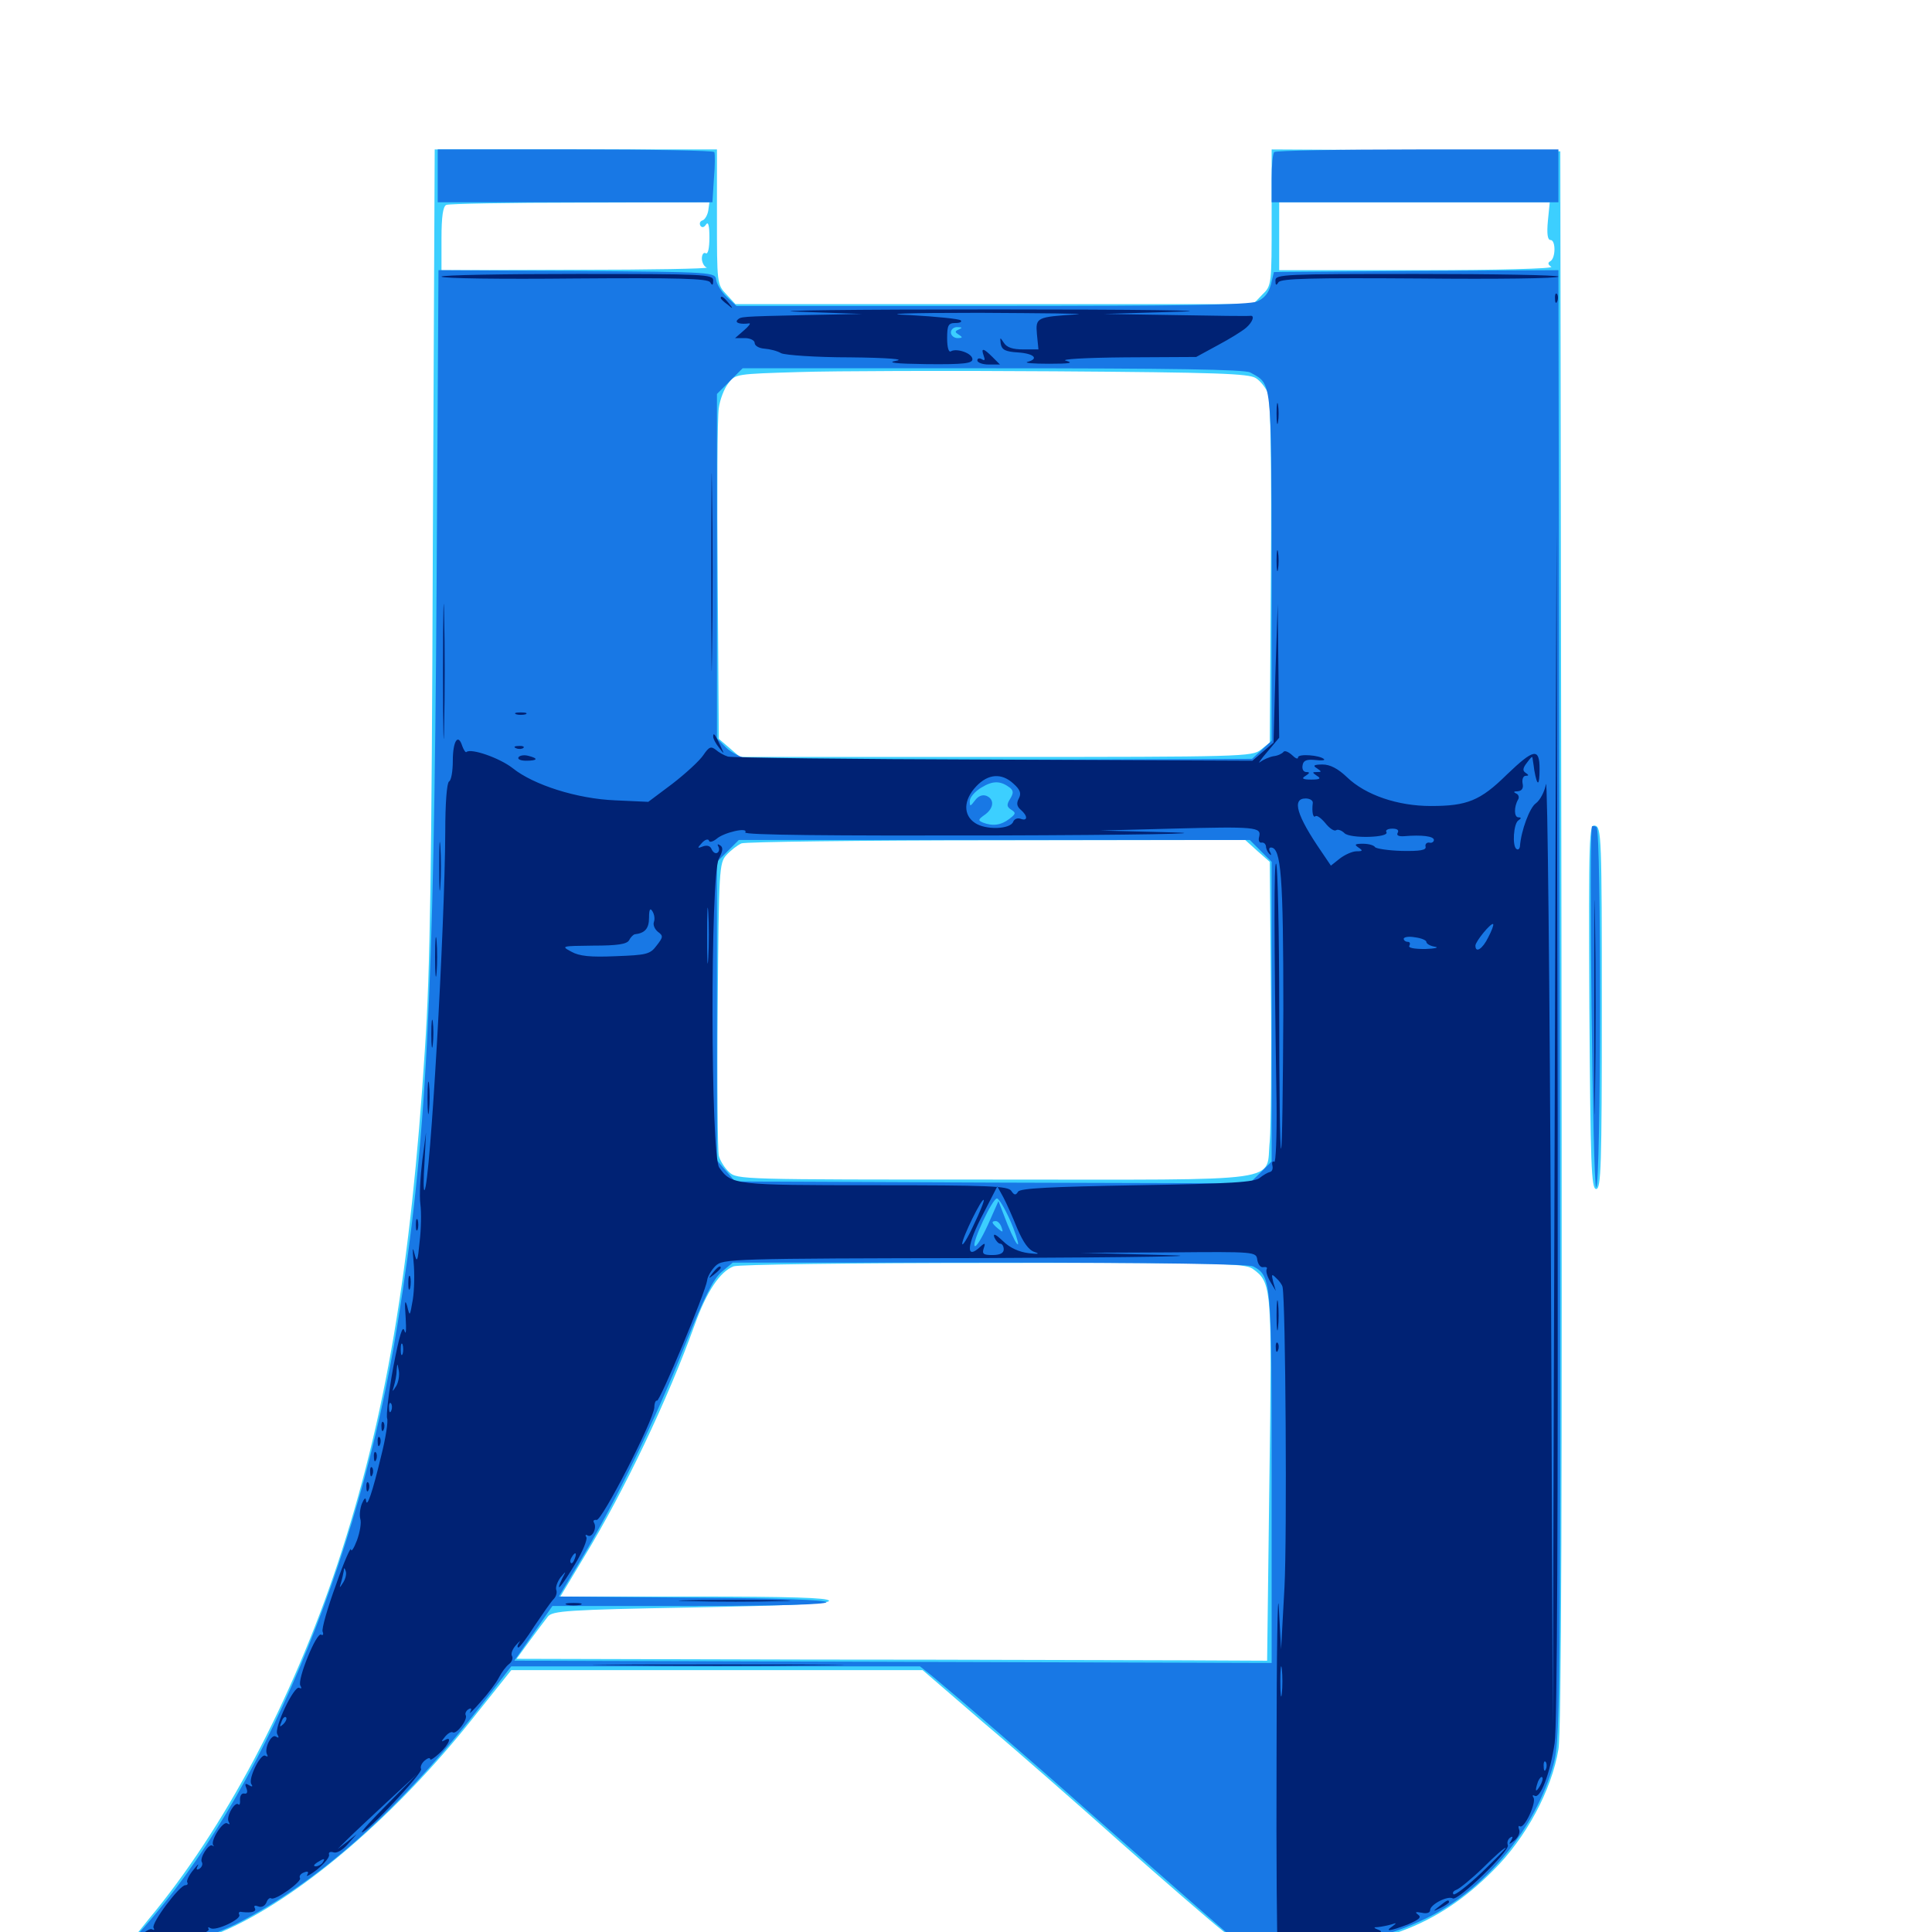 <svg xmlns="http://www.w3.org/2000/svg" viewBox="0 -1000 1000 1000">
	<path fill="#3ccfff" d="M224.023 -715.234C223.438 -550.195 222.656 -497.266 219.922 -456.836C212.695 -343.164 199.414 -265.234 174.805 -190.82C150.977 -119.336 116.016 -53.516 76.953 -6.641C69.141 2.93 62.5 11.719 62.5 12.891C62.5 18.359 91.211 10.742 118.945 -1.953C157.422 -19.727 205.273 -60.938 244.531 -110.352L264.648 -135.547H371.094H477.539L508.789 -108.594C526.172 -93.945 558.203 -65.82 580.078 -46.289C602.148 -26.758 625.586 -6.445 632.422 -0.977L644.727 8.984H662.109C712.305 8.984 743.945 -2.734 772.852 -31.836C789.844 -48.633 803.125 -73.438 806.641 -94.531C808.203 -103.516 808.594 -226.562 808.203 -514.453L807.617 -921.68L733.008 -922.266L658.203 -922.656V-887.5C658.203 -852.539 658.203 -852.148 653.32 -847.461L648.633 -842.578H514.648H380.664L375.977 -847.656C371.094 -852.734 371.094 -853.516 371.094 -887.695V-922.656H298.047H225ZM366.602 -891.016C366.211 -888.672 364.844 -886.328 363.672 -885.938C362.305 -885.547 361.914 -884.375 362.5 -883.203C363.281 -882.031 364.453 -882.227 365.43 -883.789C366.602 -885.547 367.188 -883.203 367.188 -877.148C367.188 -871.289 366.406 -868.164 365.234 -868.945C364.258 -869.531 363.281 -868.359 363.281 -866.211C363.281 -864.258 364.453 -861.914 365.82 -861.523C366.992 -860.938 336.719 -860.352 298.438 -860.352L228.516 -860.156V-876.562C228.516 -887.891 229.297 -893.359 231.055 -893.945C232.227 -894.531 263.477 -895.117 300.195 -895.117L367.188 -895.312ZM801.172 -885.547C800.586 -879.102 800.977 -875.781 802.539 -875.781C805.273 -875.781 805.273 -866.602 802.539 -864.844C800.977 -864.062 801.172 -863.086 802.93 -861.914C804.492 -860.938 774.609 -860.156 733.984 -860.156H662.109V-877.734V-895.312H732.227H802.148ZM650 -804.297C652.539 -802.734 655.273 -799.023 656.445 -796.289C657.617 -793.164 658.203 -757.812 657.812 -703.516L657.227 -615.625L652.539 -611.914C648.242 -608.398 642.969 -608.203 515.43 -608.203H383.008L377.539 -612.891L372.07 -617.578L371.484 -699.414C371.094 -744.336 371.289 -784.57 372.07 -788.867C372.656 -793.164 374.805 -798.828 376.953 -801.562C380.469 -806.445 381.25 -806.445 413.477 -807.422C431.445 -808.008 491.211 -808.203 545.898 -807.812C630.078 -807.227 646.289 -806.641 650 -804.297ZM650.781 -559.57L657.227 -553.906L657.812 -487.695C658.203 -451.367 657.812 -416.016 657.227 -409.375C654.883 -387.5 668.75 -389.453 515.039 -389.453C383.594 -389.453 381.445 -389.453 377.344 -393.359C375 -395.508 372.656 -399.414 372.07 -401.758C371.484 -404.102 371.094 -439.062 371.484 -479.492C372.07 -550 372.266 -553.32 375.977 -557.422C378.125 -559.766 381.641 -562.5 383.789 -563.477C385.938 -564.258 445.508 -565.039 516.016 -565.039L644.531 -565.234ZM648.242 -343.359C658.398 -336.133 658.398 -334.18 657.031 -233.594L655.859 -140.43L612.5 -140.625C588.867 -140.625 501.367 -141.016 418.359 -141.016L267.383 -141.406L274.219 -150.781C277.93 -155.859 282.227 -161.523 283.594 -163.281C285.938 -166.211 293.555 -166.797 358.008 -167.969C409.18 -168.945 429.688 -169.922 429.102 -171.484C428.516 -173.047 408.203 -173.633 359.18 -173.633H290.039L302.344 -194.141C323.242 -228.516 345.703 -275.781 359.57 -314.258C365.82 -331.641 372.656 -341.797 379.688 -344.531C382.031 -345.508 442.188 -346.289 513.672 -346.289C630.859 -346.484 644.141 -346.094 648.242 -343.359ZM822.656 -478.906C823.242 -396.68 823.633 -384.57 826.172 -384.57C828.711 -384.57 829.102 -396.289 829.102 -478.32C829.102 -566.211 828.906 -572.07 825.586 -572.656C822.461 -573.242 822.266 -568.164 822.656 -478.906Z"/>
	<path fill="#1878e5" d="M226.562 -908.984V-895.312H297.656H368.75L369.531 -907.617C370.117 -914.258 370.117 -920.312 369.727 -921.289C369.336 -922.07 336.914 -922.656 297.656 -922.656H226.562ZM659.57 -921.289C658.789 -920.703 658.203 -914.453 658.203 -907.617V-895.312H732.422H806.641V-908.984V-922.656H733.789C693.555 -922.656 660.156 -922.07 659.57 -921.289ZM225.977 -696.68C224.609 -482.031 220.703 -407.031 205.859 -315.234C185.938 -190.625 134.961 -69.922 73.438 -1.172C61.523 12.305 60.352 14.844 66.602 14.844C72.852 14.844 109.375 2.344 122.461 -4.297C165.43 -26.172 207.422 -63.672 250 -118.555L264.648 -137.5H370.508H476.172L482.812 -132.227C496.68 -120.703 531.836 -90.43 563.477 -62.305C581.836 -46.094 607.031 -24.023 619.727 -12.891L642.578 7.031H667.188C697.852 7.031 716.797 3.32 738.086 -7.031C768.555 -21.68 794.922 -53.516 804.102 -86.914C808.008 -100.586 808.008 -123.047 807.031 -641.016L806.641 -860.156L733.008 -859.766L659.375 -859.18L657.812 -852.734C656.641 -848.242 654.297 -845.508 650.586 -843.945C646.484 -842.188 610.156 -841.602 513.086 -841.602H381.25L376.172 -846.289C373.438 -848.828 371.094 -852.734 370.703 -855.078C370.117 -859.18 369.922 -859.18 298.633 -859.766L226.953 -860.156ZM496.289 -829.492C494.141 -828.516 494.141 -828.125 496.289 -826.758C498.438 -825.391 498.242 -825 495.703 -825C493.75 -825 492.188 -826.367 492.188 -827.93C492.188 -829.492 493.75 -830.859 495.703 -830.664C498.047 -830.664 498.242 -830.273 496.289 -829.492ZM647.07 -807.227C658.398 -800.977 658.008 -804.883 658.203 -706.641V-616.602L653.125 -611.914L648.047 -607.227L520.898 -606.641C450.781 -606.25 390.625 -606.641 386.914 -607.227C383.398 -608.008 378.32 -610.547 375.781 -613.086L371.094 -617.773V-707.031V-796.094L377.734 -802.734L384.375 -809.375H513.672C607.031 -809.375 643.945 -808.789 647.07 -807.227ZM522.852 -592.188C524.609 -590.625 524.609 -589.453 522.852 -586.523C520.898 -583.398 521.094 -582.422 523.438 -580.859C525.977 -579.297 525.781 -578.711 522.461 -576.172C518.164 -572.852 513.867 -572.266 508.789 -574.219C506.055 -575.391 506.25 -575.781 509.766 -578.32C514.453 -581.641 514.844 -586.328 510.547 -588.086C508.398 -588.867 506.25 -587.891 504.688 -585.742C502.148 -582.422 501.953 -582.422 501.953 -585.352C501.953 -587.305 504.688 -590.43 508.008 -592.383C514.062 -596.094 517.969 -595.898 522.852 -592.188ZM652.539 -559.57L658.203 -553.906V-476.367V-398.828L652.539 -393.164L646.68 -387.5L513.672 -387.891L380.469 -388.477L375.781 -393.945L371.094 -399.414V-476.562V-553.906L376.758 -559.57L382.422 -565.234H514.648H646.875ZM522.656 -368.75C525.391 -362.695 527.148 -356.836 526.953 -356.055C526.562 -355.078 524.219 -359.57 521.484 -366.211L516.797 -378.32L511.328 -366.016C508.203 -359.18 505.273 -354.297 504.492 -355.078C502.93 -356.641 513.672 -379.688 516.016 -379.688C516.992 -379.688 519.922 -374.805 522.656 -368.75ZM518.359 -364.844C519.336 -362.109 519.141 -361.914 516.602 -364.062C513.281 -366.797 512.891 -367.969 515.43 -367.969C516.406 -367.969 517.773 -366.602 518.359 -364.844ZM648.633 -344.531C658.008 -339.453 658.203 -337.5 658.203 -235.156V-139.258L462.305 -139.844L266.211 -140.43L276.172 -154.688L285.938 -168.75H356.836C402.148 -168.75 427.734 -169.531 427.734 -170.703C427.734 -171.875 402.344 -172.852 358.594 -173.047L289.258 -173.633L300.977 -193.164C318.555 -222.461 339.258 -265.234 354.297 -303.125C364.453 -328.516 369.141 -337.891 373.438 -341.602L379.297 -346.484H511.914C599.414 -346.484 646.094 -345.703 648.633 -344.531ZM824.023 -572.266C822.266 -570.312 824.414 -385.547 826.172 -385.547C828.711 -385.547 828.906 -570.508 826.367 -571.875C825.586 -572.461 824.414 -572.656 824.023 -572.266Z"/>
	<path fill="#002274" d="M228.516 -856.836C228.516 -855.859 259.375 -855.469 297.266 -855.859C351.172 -856.25 366.211 -855.859 367.578 -853.906C368.75 -851.953 369.141 -852.344 369.141 -854.883C369.141 -858.008 364.453 -858.203 298.828 -858.203C260.156 -858.203 228.516 -857.617 228.516 -856.836ZM660.156 -854.883C660.156 -852.344 660.547 -851.953 661.719 -853.906C663.086 -855.859 678.711 -856.25 734.961 -855.859C774.414 -855.469 806.641 -855.859 806.641 -856.836C806.641 -857.617 773.633 -858.203 733.398 -858.203C664.844 -858.203 660.156 -858.008 660.156 -854.883ZM804.883 -845.312C804.883 -843.164 805.469 -842.578 806.055 -844.141C806.641 -845.508 806.445 -847.266 805.859 -847.852C805.273 -848.633 804.688 -847.461 804.883 -845.312ZM373.047 -845.703C373.047 -845.312 374.609 -843.75 376.562 -842.383C379.492 -839.844 379.688 -840.039 377.148 -843.164C374.609 -846.289 373.047 -847.266 373.047 -845.703ZM413.086 -838.672L446.289 -837.5L416.602 -836.914C382.422 -836.133 383.594 -836.133 381.641 -834.375C380.273 -832.812 383.398 -832.031 387.695 -832.617C388.867 -832.812 387.5 -831.055 384.961 -828.906L380.469 -825H385.547C388.281 -825 390.625 -823.828 390.625 -822.461C390.625 -821.094 392.773 -819.727 395.703 -819.531C398.438 -819.336 402.344 -818.359 404.297 -817.188C406.25 -816.211 422.266 -815.039 439.844 -815.039C459.375 -814.844 468.75 -814.062 463.867 -813.281C458.594 -812.305 463.477 -811.719 479.688 -811.523C499.023 -811.328 503.32 -811.914 503.32 -814.062C503.32 -817.188 495.117 -819.922 492.188 -818.164C491.016 -817.383 490.234 -820.312 490.234 -824.805C490.234 -831.641 490.82 -832.812 494.531 -832.812C496.875 -832.812 498.047 -833.398 497.266 -834.18C496.484 -834.961 484.766 -836.133 471.094 -836.914C455.078 -837.5 467.969 -838.086 506.836 -838.086C540.234 -837.891 563.086 -837.695 557.617 -837.305C536.523 -835.938 535.938 -835.742 536.719 -826.953L537.5 -819.141H529.688C524.219 -819.141 521.094 -820.117 519.531 -822.656C517.578 -825.586 517.578 -825.586 517.969 -822.07C518.555 -818.945 520.312 -817.969 526.953 -817.578C535.352 -816.992 537.891 -814.258 531.836 -812.695C529.883 -812.109 534.961 -811.719 542.969 -811.719C553.516 -811.719 556.055 -812.109 551.758 -813.281C548.438 -814.062 561.328 -814.844 582.422 -815.039L619.141 -815.234L630.273 -821.289C636.523 -824.609 643.164 -828.711 645.117 -830.469C648.438 -833.398 649.609 -836.914 647.07 -836.523C646.094 -836.328 628.906 -836.523 608.398 -836.914L571.289 -837.5L610.352 -838.672C631.836 -839.258 588.867 -839.844 514.648 -839.844C440.625 -839.844 394.922 -839.258 413.086 -838.672ZM509.18 -815.82C509.961 -813.672 509.766 -813.086 508.203 -814.062C506.836 -814.844 505.859 -814.453 505.859 -813.477C505.859 -812.305 508.594 -811.328 511.719 -811.328H517.578L513.672 -815.234C508.984 -819.922 507.617 -820.117 509.18 -815.82ZM660.742 -785.938C660.742 -781.055 661.133 -779.102 661.523 -781.641C661.914 -783.984 661.914 -787.891 661.523 -790.43C661.133 -792.773 660.742 -790.82 660.742 -785.938ZM368.164 -703.906C368.164 -658.203 368.359 -639.648 368.555 -662.305C368.945 -685.156 368.945 -722.656 368.555 -745.312C368.359 -768.164 368.164 -749.609 368.164 -703.906ZM804.688 -415.82L803.711 -105.273L802.734 -353.32C802.148 -489.844 800.977 -598.047 800.195 -594.141C799.414 -590.039 797.07 -585.742 794.922 -584.18C791.797 -582.031 787.305 -570.117 786.719 -561.914C786.523 -560.547 785.742 -559.961 784.961 -560.547C782.617 -561.914 783.398 -573.828 785.938 -575.391C787.5 -576.367 787.5 -576.953 785.938 -576.953C783.594 -576.953 783.594 -582.422 785.742 -586.133C786.523 -587.305 785.938 -588.867 784.766 -589.258C783.203 -590.039 783.398 -590.43 785.547 -590.43C787.695 -590.625 788.672 -591.992 788.086 -594.531C787.695 -596.68 788.477 -598.438 789.648 -598.438C791.406 -598.438 791.406 -598.828 789.648 -600C788.086 -600.977 788.086 -602.344 790.234 -605.078C791.797 -607.227 792.969 -608.594 793.164 -608.008C793.164 -607.617 793.75 -604.688 794.141 -601.367C795.703 -592.578 796.875 -592.969 796.875 -601.953C796.875 -613.086 793.945 -612.5 779.883 -599.023C766.211 -585.547 759.375 -582.812 740.625 -582.812C723.438 -582.812 706.836 -588.477 697.266 -597.656C692.578 -602.148 688.477 -604.297 684.57 -604.297C680.078 -604.297 679.297 -603.711 681.641 -602.344C684.18 -600.586 684.18 -600.391 681.641 -600.391C679.102 -600.391 679.102 -600.195 681.641 -598.438C683.984 -597.07 683.203 -596.484 678.711 -596.484C674.219 -596.484 673.438 -597.07 675.781 -598.438C677.93 -599.805 678.125 -600.391 676.172 -600.391C674.609 -600.391 673.828 -601.953 674.219 -603.906C674.609 -606.445 676.367 -607.031 680.664 -606.641C683.984 -606.25 685.938 -606.445 685.352 -607.031C683.203 -609.18 671.875 -609.961 671.875 -608.008C671.875 -606.836 670.508 -607.422 668.75 -609.18C666.797 -610.938 664.844 -611.719 664.258 -610.742C663.672 -609.961 661.328 -608.789 659.18 -608.594C657.031 -608.203 653.906 -606.836 652.344 -605.664C650.781 -604.297 652.344 -606.641 655.859 -610.742L662.109 -618.164L661.719 -652.734L661.328 -687.305L660.156 -651.562L659.18 -615.625L653.711 -610.938L648.242 -606.25L514.062 -606.836C440.234 -607.031 378.516 -607.812 376.758 -608.398C374.805 -608.984 372.07 -610.547 370.508 -611.914C367.969 -613.867 366.992 -613.477 364.062 -609.18C362.109 -606.25 354.883 -599.609 348.047 -594.336L335.547 -584.961L318.555 -585.742C298.633 -586.523 276.172 -593.75 265.43 -602.344C258.789 -607.617 243.75 -612.891 241.406 -610.742C241.016 -610.352 240.039 -611.719 239.258 -613.867C237.109 -620.703 234.375 -616.406 234.375 -606.25C234.375 -600.977 233.594 -596.094 232.422 -595.508C231.25 -594.727 230.469 -583.984 230.469 -569.531C230.273 -520.508 222.656 -386.914 219.727 -383.984C219.141 -383.398 219.141 -389.844 219.727 -398.438L220.508 -413.867L218.555 -399.219C217.578 -391.211 216.992 -381.055 217.578 -376.758C218.164 -372.461 217.969 -363.672 217.188 -357.227C216.211 -346.875 215.82 -346.094 214.453 -351.367C213.477 -355.273 213.477 -353.516 214.062 -346.875C214.648 -341.016 214.453 -332.227 213.672 -327.344C212.109 -318.359 212.109 -318.359 210.742 -324.023C209.57 -327.93 209.375 -325.977 209.961 -318.164C210.352 -311.719 210.156 -308.594 209.375 -311.133C208.398 -314.453 206.836 -309.375 203.516 -292.188C201.172 -279.297 199.805 -267.383 200.391 -265.82C200.977 -264.258 199.609 -255.469 197.266 -246.289C192.773 -227.539 189.844 -218.945 189.453 -223.438C189.258 -225.195 188.477 -224.414 187.305 -221.68C186.328 -219.141 185.938 -215.625 186.523 -213.672C187.109 -211.914 186.328 -207.031 184.766 -202.734C183.203 -198.633 181.836 -196.484 181.641 -198.047C181.641 -199.609 177.93 -191.406 173.828 -179.492C169.531 -167.773 166.406 -156.836 166.992 -155.469C167.578 -154.102 167.188 -153.32 166.211 -153.906C163.867 -155.469 153.711 -130.469 155.469 -127.539C156.25 -126.172 156.055 -125.781 154.883 -126.367C152.344 -127.93 141.602 -105.469 143.555 -102.344C144.531 -100.586 144.336 -100.195 142.773 -101.172C140.43 -102.734 136.523 -94.727 138.281 -91.797C138.867 -90.82 138.477 -90.625 137.305 -91.211C134.961 -92.773 128.32 -79.297 130.078 -76.562C131.055 -75.195 130.469 -75 128.906 -75.977C126.953 -77.148 126.562 -76.758 127.539 -74.414C128.32 -72.461 127.93 -71.289 126.367 -71.68C125 -71.875 124.219 -70.508 124.219 -68.555C124.414 -66.602 124.023 -65.43 123.438 -66.016C121.68 -67.969 116.797 -59.57 118.359 -57.031C119.141 -55.664 118.945 -55.469 117.578 -56.25C115.43 -57.617 108.789 -47.266 110.352 -44.922C110.938 -44.336 110.742 -44.141 109.961 -44.727C108.203 -46.094 103.125 -38.281 104.492 -36.133C105.078 -35.156 104.492 -33.594 103.32 -32.812C101.758 -31.836 101.367 -32.422 102.344 -34.18C103.125 -35.742 102.148 -34.766 100 -32.031C97.852 -29.492 96.484 -26.562 96.875 -25.781C97.461 -25 97.07 -24.219 95.898 -24.219C92.969 -24.219 78.125 -4.492 79.492 -2.148C80.078 -1.172 79.883 -0.781 78.711 -1.367C77.734 -2.148 74.219 0.195 71.094 3.516C67.969 6.836 66.406 8.984 67.383 8.398C68.555 7.812 70.703 8.008 72.266 9.18C74.609 10.547 74.414 10.938 71.484 10.938C69.336 10.938 68.359 11.523 68.945 12.305C71.094 14.258 109.375 0.781 108.008 -1.367C107.422 -2.539 107.812 -2.734 108.984 -1.953C111.719 -0.391 125.195 -6.641 123.828 -8.984C123.242 -9.961 123.828 -10.742 125.195 -10.352C130.469 -9.766 133.008 -10.547 131.836 -12.5C131.25 -13.672 132.031 -13.867 133.594 -13.281C135.352 -12.5 137.109 -13.477 137.891 -15.234C138.477 -16.992 139.648 -17.969 140.43 -17.383C142.578 -16.211 156.445 -26.172 155.273 -27.93C154.688 -28.906 155.664 -30.273 157.422 -30.859C159.375 -31.641 159.961 -31.25 158.984 -29.492C158.008 -28.32 160.547 -29.492 164.258 -32.422C167.773 -35.352 170.703 -38.672 170.312 -40.039C169.922 -41.211 170.898 -41.797 172.656 -41.211C174.219 -40.625 177.344 -42.383 179.883 -45.312L184.57 -50.586L179.688 -46.68L174.805 -42.969L179.688 -47.852C182.422 -50.586 191.602 -59.18 200.195 -67.188L215.82 -81.641L200.977 -66.602C192.773 -58.398 186.523 -51.562 187.305 -51.562C190.039 -51.562 219.141 -82.617 217.969 -84.375C217.383 -85.352 218.164 -87.305 219.727 -88.672C221.289 -90.039 222.656 -90.43 222.656 -89.453C222.656 -88.672 224.805 -90.039 227.539 -92.578C232.617 -97.266 234.18 -101.758 230.078 -99.219C228.32 -98.242 228.32 -98.633 230.273 -100.977C231.641 -102.734 233.594 -103.906 234.375 -103.32C236.328 -102.148 242.383 -110.156 241.016 -112.305C240.625 -113.086 241.211 -114.453 242.383 -115.234C243.945 -116.211 244.336 -115.625 243.359 -113.867C242.383 -112.305 244.922 -114.648 248.633 -118.945C252.539 -123.242 256.836 -128.906 258.203 -131.641C259.57 -134.375 261.914 -137.5 263.477 -138.672C265.039 -139.844 265.625 -141.797 265.039 -142.773C264.258 -143.945 265.234 -146.484 267.188 -148.633C268.945 -150.586 269.727 -151.172 268.75 -149.805C267.773 -148.438 267.578 -147.266 268.359 -147.266C268.945 -147.266 272.852 -152.344 276.758 -158.594C280.859 -164.648 285.156 -170.898 286.523 -172.266C287.891 -173.633 288.477 -175.781 287.891 -177.148C287.5 -178.516 288.477 -181.25 290.039 -183.398C293.164 -187.109 293.164 -187.109 291.016 -183.008C286.914 -174.414 290.625 -178.711 297.656 -190.43C301.562 -196.875 304.102 -203.125 303.516 -204.297C302.734 -205.469 303.125 -205.859 304.102 -205.273C306.445 -203.711 309.18 -209.18 307.422 -211.914C306.836 -212.891 307.422 -213.477 308.789 -213.281C311.523 -212.695 338.281 -264.844 338.672 -271.484C338.672 -273.828 339.453 -275.391 340.039 -275C341.406 -274.219 365.234 -331.25 366.016 -337.305C366.211 -339.258 368.164 -342.578 370.312 -344.727C374.219 -348.438 377.344 -348.633 509.961 -348.828C592.773 -349.219 628.711 -349.805 602.539 -350.391L559.57 -351.562L604.883 -351.758C650 -352.148 650.195 -352.148 650.781 -347.852C651.172 -345.508 652.539 -343.75 653.906 -344.141C655.469 -344.336 656.055 -343.945 655.664 -343.164C655.078 -342.188 655.859 -339.453 657.422 -336.719L660.352 -331.836L658.984 -336.523C658.008 -340.625 658.203 -340.82 660.547 -338.477C662.109 -337.109 663.672 -334.961 663.867 -333.789C665.43 -325.781 666.211 -204.492 664.844 -178.516L663.086 -146.289L661.914 -167.773C661.328 -179.688 660.742 -144.922 660.742 -90.625C660.547 -36.328 660.938 7.031 661.328 6.055C661.914 4.688 667.578 4.297 676.172 4.688C692.578 5.664 720.117 1.562 713.867 -0.977C710.742 -2.148 710.742 -2.539 713.281 -2.539C715.039 -2.734 718.164 -3.32 720.117 -3.906C723.047 -4.883 723.047 -4.688 720.703 -2.93C716.406 0 719.336 -0.391 728.711 -3.906C734.57 -6.445 735.938 -7.617 733.984 -8.984C732.227 -10.352 732.617 -10.547 735.938 -9.961C738.477 -9.375 740.234 -9.961 740.234 -11.328C740.234 -14.258 749.414 -18.945 751.953 -17.383C754.492 -15.82 781.641 -41.992 780.469 -44.922C779.883 -46.289 780.469 -48.047 781.641 -48.828C783.008 -49.805 783.203 -49.219 782.227 -47.461C780.664 -45.117 781.055 -45.117 783.984 -47.461C785.742 -49.023 786.914 -51.367 786.328 -52.93C785.742 -54.492 785.938 -55.273 786.719 -54.688C789.062 -53.32 795.312 -66.992 793.75 -69.531C792.969 -70.703 793.359 -71.094 794.336 -70.508C797.266 -68.75 802.344 -82.031 804.688 -97.852C806.055 -106.641 806.445 -214.844 806.25 -418.75L805.664 -726.367ZM459.57 -602.93C465.234 -603.32 460.156 -603.516 448.242 -603.516C436.523 -603.516 431.836 -603.32 438.086 -602.93C444.336 -602.539 453.906 -602.539 459.57 -602.93ZM483.008 -602.93C485.352 -603.32 483.398 -603.711 478.516 -603.711C473.633 -603.711 471.68 -603.32 474.219 -602.93C476.562 -602.539 480.469 -602.539 483.008 -602.93ZM612.891 -602.93C631.836 -603.125 615.82 -603.32 577.148 -603.32C538.477 -603.32 522.852 -603.125 542.578 -602.93C562.305 -602.539 593.945 -602.539 612.891 -602.93ZM524.609 -594.336C528.125 -591.211 528.711 -589.258 527.344 -586.719C525.977 -584.18 526.367 -582.617 528.32 -580.859C532.031 -577.734 532.031 -574.805 528.32 -576.172C526.758 -576.758 525 -576.172 524.414 -574.609C522.852 -570.703 510.156 -570.312 504.688 -574.023C498.438 -578.125 498.633 -585.938 505.273 -592.969C511.523 -599.609 518.555 -600 524.609 -594.336ZM682.227 -593.164C683.398 -593.75 682.422 -594.141 679.688 -594.141C676.953 -594.141 675.977 -593.75 677.344 -593.164C678.516 -592.773 680.859 -592.773 682.227 -593.164ZM679.492 -584.375C678.906 -579.688 679.688 -576.367 680.859 -577.539C681.641 -578.125 683.789 -576.562 685.938 -574.023C688.086 -571.289 690.625 -569.531 691.602 -570.312C692.578 -570.898 694.531 -570.117 695.898 -568.75C698.828 -565.82 719.531 -566.406 717.578 -569.336C716.992 -570.312 718.359 -571.094 720.703 -571.094C723.242 -571.094 724.219 -570.312 723.438 -568.945C722.656 -567.578 724.023 -566.992 726.758 -567.188C735.938 -567.969 742.188 -567.188 742.188 -565.234C742.188 -564.258 741.016 -563.477 739.844 -563.867C738.477 -564.062 737.5 -563.086 737.891 -561.719C738.281 -559.961 734.961 -559.375 725.586 -559.57C718.555 -559.766 712.305 -560.742 711.719 -561.523C711.133 -562.5 708.398 -563.281 705.469 -563.281C701.367 -563.281 700.781 -562.891 703.125 -561.328C705.469 -559.766 705.469 -559.375 702.148 -559.375C700 -559.375 696.094 -557.617 693.555 -555.664L688.867 -551.953L683.984 -559.18C671.094 -577.93 668.555 -586.719 675.781 -586.719C678.125 -586.719 679.688 -585.547 679.492 -584.375ZM651.758 -566.992C651.172 -565.039 651.758 -563.672 652.93 -563.867C654.102 -564.062 655.078 -563.281 655.273 -561.914C655.273 -560.742 656.055 -558.984 657.031 -558.008C658.008 -557.031 658.203 -557.422 657.422 -558.984C656.641 -560.156 656.836 -561.328 657.812 -561.328C663.086 -561.328 664.258 -546.68 664.258 -477.539C664.062 -438.477 663.672 -406.055 663.086 -405.469C662.5 -404.883 662.109 -437.305 662.109 -477.539C662.109 -517.773 661.328 -551.562 660.547 -552.93C659.375 -554.883 659.375 -516.211 660.742 -429.102C660.938 -411.914 660.352 -398.047 659.57 -398.633C658.594 -399.219 658.203 -398.242 658.594 -396.68C658.984 -394.922 658.398 -393.555 657.227 -393.359C656.25 -393.164 653.906 -391.797 652.148 -390.43C649.805 -388.086 636.914 -387.305 588.867 -386.523C543.555 -385.742 528.125 -384.961 526.953 -383.203C525.781 -381.25 525 -381.25 523.438 -383.594C521.875 -386.133 511.719 -386.523 452.734 -386.523C380.078 -386.523 378.516 -386.719 372.266 -395.703C367.773 -402.148 367.578 -546.875 372.07 -555.469C374.219 -559.57 374.414 -561.523 372.656 -562.5C371.484 -563.281 371.094 -563.086 371.875 -561.719C372.461 -560.547 372.266 -559.18 371.289 -558.594C370.312 -558.008 369.141 -558.789 368.359 -560.352C367.773 -562.109 366.016 -562.695 363.867 -561.914C360.938 -560.742 360.742 -560.938 363.281 -563.672C364.844 -565.43 366.602 -566.016 366.992 -564.844C367.188 -563.867 368.945 -564.258 370.898 -565.82C374.609 -569.141 387.5 -572.07 385.742 -569.141C384.961 -567.773 429.688 -567.383 515.039 -567.578C587.695 -567.773 628.516 -568.555 607.422 -569.141L569.336 -570.117L606.445 -571.094C650 -572.266 652.93 -571.875 651.758 -566.992ZM663.086 -567.578C665.039 -567.969 664.258 -568.945 660.742 -570.508C658.008 -571.875 656.25 -572.461 657.031 -571.68C657.617 -571.094 657.031 -569.141 655.664 -567.578C654.297 -565.625 654.102 -565.039 655.469 -565.82C656.836 -566.602 658.789 -565.82 660.156 -564.258C661.328 -562.891 663.867 -562.109 665.43 -562.695C667.578 -563.477 668.164 -563.086 667.188 -561.719C666.406 -560.352 666.992 -559.375 669.141 -559.375C671.875 -559.375 671.875 -559.961 669.922 -562.305C668.555 -564.062 666.211 -565.039 664.844 -564.453C663.477 -563.867 661.719 -564.258 661.133 -565.234C660.547 -566.211 661.523 -567.188 663.086 -567.578ZM460.547 -569.727C473.047 -569.922 462.695 -570.312 437.5 -570.312C412.305 -570.312 401.953 -569.922 414.648 -569.727C427.148 -569.336 447.852 -569.336 460.547 -569.727ZM359.375 -561.523C359.375 -564.648 355.664 -570.898 355.273 -568.75C355.078 -567.773 354.883 -566.602 354.688 -565.82C354.492 -564.844 353.711 -563.086 352.734 -561.719C351.953 -560.352 351.758 -558.594 352.344 -558.008C352.93 -557.227 353.516 -557.812 353.516 -558.984C353.516 -560.156 354.883 -560.742 356.445 -560.156C358.203 -559.375 359.375 -559.961 359.375 -561.523ZM776.953 -565.039C778.906 -566.211 778.32 -566.992 774.609 -567.578C771.875 -568.164 769.531 -567.969 769.531 -566.992C769.531 -566.211 768.945 -564.062 768.359 -562.5C767.383 -560.156 767.969 -559.57 770.703 -560.742C773.047 -561.523 773.633 -561.328 772.656 -559.766C771.875 -558.398 772.461 -557.422 774.023 -557.422C775.586 -557.422 777.344 -558.789 778.125 -560.352C778.711 -561.914 778.125 -563.281 776.758 -563.281C775.195 -563.281 775.195 -563.867 776.953 -565.039ZM366.602 -504.297C366.211 -497.461 366.016 -502.539 366.016 -515.43C366.016 -528.32 366.211 -533.789 366.602 -527.734C366.992 -521.484 366.992 -510.938 366.602 -504.297ZM338.477 -522.852C337.891 -521.289 338.867 -519.141 340.43 -517.773C343.359 -515.625 343.359 -515.039 339.844 -510.547C336.523 -506.055 334.57 -505.664 318.75 -505.078C305.664 -504.492 299.805 -505.078 295.703 -507.422C290.234 -510.352 290.625 -510.352 307.031 -510.547C319.727 -510.547 324.414 -511.328 325.586 -513.281C326.367 -514.844 327.734 -516.211 328.516 -516.406C333.789 -516.992 335.938 -519.336 335.938 -525C335.938 -529.297 336.523 -530.273 337.695 -528.32C338.672 -526.758 339.062 -524.414 338.477 -522.852ZM770.312 -514.844C767.383 -508.789 763.672 -506.445 763.672 -510.547C763.672 -512.695 771.875 -522.656 772.852 -521.68C773.242 -521.289 772.07 -518.164 770.312 -514.844ZM738.281 -512.5C738.281 -511.523 740.234 -510.352 742.773 -509.961C745.117 -509.57 742.773 -508.984 737.695 -508.789C731.836 -508.789 728.711 -509.375 729.492 -510.547C730.078 -511.719 729.688 -512.5 728.711 -512.5C727.539 -512.5 726.562 -513.281 726.562 -514.062C726.562 -515.039 729.297 -515.43 732.422 -514.844C735.742 -514.453 738.281 -513.281 738.281 -512.5ZM526.562 -364.062C529.688 -356.836 532.422 -352.93 535.547 -351.953C538.477 -350.977 537.305 -350.781 532.422 -351.367C527.539 -351.953 522.656 -354.102 519.141 -357.617C515.43 -361.133 513.867 -361.914 514.648 -359.57C515.43 -357.812 516.797 -356.25 517.773 -356.25C518.75 -356.25 519.531 -354.883 519.531 -353.32C519.531 -351.367 517.578 -350.391 513.672 -350.391C508.984 -350.391 508.203 -350.977 509.18 -353.906C510.156 -356.641 509.766 -356.836 507.617 -354.883C499.609 -347.266 500.195 -355.469 509.18 -372.266L516.211 -385.938L519.336 -380.273C520.898 -377.344 524.219 -369.922 526.562 -364.062ZM503.906 -365.82C500.781 -358.984 498.047 -354.688 498.047 -356.25C498.047 -359.375 508.203 -380.078 509.18 -378.906C509.57 -378.516 507.227 -372.656 503.906 -365.82ZM462.5 -350.977C475 -351.172 464.648 -351.562 439.453 -351.562C414.258 -351.562 403.906 -351.172 416.602 -350.977C429.102 -350.586 449.805 -350.586 462.5 -350.977ZM499.414 -351.172C500.195 -351.758 499.023 -352.344 496.875 -352.148C494.727 -352.148 494.141 -351.562 495.703 -350.977C497.07 -350.391 498.828 -350.586 499.414 -351.172ZM208.398 -299.219C207.812 -297.852 207.422 -298.828 207.422 -301.562C207.422 -304.297 207.812 -305.273 208.398 -304.102C208.789 -302.734 208.789 -300.391 208.398 -299.219ZM205.078 -282.617C202.93 -279.297 202.93 -279.297 203.906 -282.617C204.492 -284.57 205.273 -288.086 205.273 -290.43C205.664 -294.727 205.664 -294.727 206.445 -290.43C206.836 -288.086 206.25 -284.57 205.078 -282.617ZM202.539 -269.922C201.953 -268.359 201.367 -268.945 201.367 -271.094C201.172 -273.242 201.758 -274.414 202.344 -273.633C202.93 -273.047 203.125 -271.289 202.539 -269.922ZM297.461 -193.164C296.875 -191.406 295.898 -190.43 295.508 -191.016C294.922 -191.602 295.117 -192.773 295.898 -193.945C297.656 -197.07 298.828 -196.484 297.461 -193.164ZM177.734 -181.055C175.586 -177.734 175.586 -177.734 176.562 -181.055C177.148 -183.008 177.734 -185.742 177.93 -186.914C177.93 -188.672 178.32 -188.672 178.906 -186.914C179.492 -185.547 178.906 -183.008 177.734 -181.055ZM663.477 -123.438C663.086 -119.922 662.695 -122.656 662.695 -129.688C662.695 -136.719 663.086 -139.453 663.477 -136.133C663.867 -132.617 663.867 -126.758 663.477 -123.438ZM146.68 -107.617C144.727 -105.859 144.531 -106.055 145.703 -108.789C146.289 -110.742 147.461 -111.719 148.047 -111.133C148.633 -110.547 148.047 -108.984 146.68 -107.617ZM800.195 -84.375C799.609 -82.812 799.023 -83.398 799.023 -85.547C798.828 -87.695 799.414 -88.867 800 -88.086C800.586 -87.5 800.781 -85.742 800.195 -84.375ZM797.07 -75.586C794.727 -71.68 794.336 -72.852 796.094 -77.93C796.875 -79.688 797.852 -80.664 798.242 -80.078C798.828 -79.688 798.242 -77.539 797.07 -75.586ZM766.992 -30.859C759.57 -23.828 752.93 -18.75 752.344 -19.531C751.562 -20.312 752.344 -21.289 753.906 -21.875C755.469 -22.461 761.719 -27.539 767.578 -33.203C773.438 -39.062 778.711 -43.75 779.297 -43.555C779.883 -43.555 774.219 -37.891 766.992 -30.859ZM166.992 -35.938C166.406 -34.961 164.648 -33.984 163.477 -33.984C162.109 -33.984 162.305 -34.766 164.062 -35.938C167.773 -38.281 168.555 -38.281 166.992 -35.938ZM697.852 2.539C699.023 1.953 698.047 1.562 695.312 1.562C692.578 1.562 691.602 1.953 692.969 2.539C694.141 2.93 696.484 2.93 697.852 2.539ZM660.742 -709.766C660.742 -704.883 661.133 -702.93 661.523 -705.469C661.914 -707.812 661.914 -711.719 661.523 -714.258C661.133 -716.602 660.742 -714.648 660.742 -709.766ZM229.297 -652.148C229.297 -621.094 229.688 -608.594 229.883 -624.414C230.273 -640.43 230.273 -665.82 229.883 -681.055C229.688 -696.289 229.297 -683.398 229.297 -652.148ZM267.188 -630.273C265.82 -630.859 266.797 -631.25 269.531 -631.25C272.266 -631.25 273.242 -630.859 272.07 -630.273C270.703 -629.883 268.359 -629.883 267.188 -630.273ZM369.141 -618.75C369.141 -617.578 370.508 -615.039 372.266 -612.891C375 -609.375 375 -609.375 372.852 -614.062C370.117 -620.117 369.141 -621.094 369.141 -618.75ZM267.188 -612.695C265.625 -613.281 266.211 -613.867 268.359 -613.867C270.508 -614.062 271.68 -613.477 270.898 -612.891C270.312 -612.305 268.555 -612.109 267.188 -612.695ZM268.359 -608.008C267.773 -607.031 269.531 -606.25 272.266 -606.25C278.32 -606.25 278.906 -607.422 273.438 -608.789C271.289 -609.375 268.945 -608.984 268.359 -608.008ZM227.344 -551.562C227.344 -540.234 227.539 -535.742 227.93 -541.406C228.32 -546.875 228.32 -556.25 227.93 -561.914C227.539 -567.383 227.344 -562.891 227.344 -551.562ZM825.195 -478.32C825.195 -428.906 825.391 -408.984 825.586 -433.984C825.977 -458.984 825.977 -499.414 825.586 -523.828C825.391 -548.242 825.195 -527.734 825.195 -478.32ZM225.195 -504.688C225.195 -495.508 225.586 -491.797 225.977 -496.484C226.367 -500.977 226.367 -508.398 225.977 -513.086C225.586 -517.578 225.195 -513.867 225.195 -504.688ZM223.242 -464.648C223.242 -458.203 223.633 -455.859 224.023 -459.375C224.414 -462.891 224.414 -468.164 224.023 -471.094C223.633 -474.023 223.242 -471.094 223.242 -464.648ZM221.289 -431.445C221.289 -424.023 221.68 -421.094 222.07 -425.195C222.461 -429.102 222.461 -435.352 222.07 -438.867C221.68 -442.188 221.289 -439.062 221.289 -431.445ZM215.234 -366.016C215.234 -363.281 215.625 -362.305 216.211 -363.672C216.602 -364.844 216.602 -367.188 216.211 -368.555C215.625 -369.727 215.234 -368.75 215.234 -366.016ZM368.945 -341.211C366.406 -338.086 366.602 -337.891 369.727 -340.43C371.484 -341.797 373.047 -343.359 373.047 -343.75C373.047 -345.312 371.484 -344.336 368.945 -341.211ZM211.328 -335.742C211.328 -332.617 211.719 -331.445 212.305 -333.398C212.695 -335.156 212.695 -337.891 212.305 -339.258C211.719 -340.43 211.328 -339.062 211.328 -335.742ZM660.742 -319.141C660.742 -312.109 661.133 -309.375 661.523 -312.891C661.914 -316.211 661.914 -322.07 661.523 -325.586C661.133 -328.906 660.742 -326.172 660.742 -319.141ZM660.352 -302.344C660.352 -300.195 660.938 -299.609 661.523 -301.172C662.109 -302.539 661.914 -304.297 661.328 -304.883C660.742 -305.664 660.156 -304.492 660.352 -302.344ZM197.461 -261.328C197.461 -259.18 198.047 -258.594 198.633 -260.156C199.219 -261.523 199.023 -263.281 198.438 -263.867C197.852 -264.648 197.266 -263.477 197.461 -261.328ZM195.508 -253.516C195.508 -251.367 196.094 -250.781 196.68 -252.344C197.266 -253.711 197.07 -255.469 196.484 -256.055C195.898 -256.836 195.312 -255.664 195.508 -253.516ZM193.555 -245.703C193.555 -243.555 194.141 -242.969 194.727 -244.531C195.312 -245.898 195.117 -247.656 194.531 -248.242C193.945 -249.023 193.359 -247.852 193.555 -245.703ZM191.602 -237.891C191.602 -235.742 192.188 -235.156 192.773 -236.719C193.359 -238.086 193.164 -239.844 192.578 -240.43C191.992 -241.211 191.406 -240.039 191.602 -237.891ZM189.648 -230.078C189.648 -227.93 190.234 -227.344 190.82 -228.906C191.406 -230.273 191.211 -232.031 190.625 -232.617C190.039 -233.398 189.453 -232.227 189.648 -230.078ZM357.031 -171.289C343.75 -171.484 354.102 -171.875 379.883 -171.875C405.664 -171.875 416.406 -171.484 403.906 -171.289C391.406 -170.898 370.312 -170.898 357.031 -171.289ZM293.555 -169.336C291.602 -169.922 293.164 -170.312 296.875 -170.312C300.586 -170.312 302.148 -169.922 300.391 -169.336C298.438 -168.945 295.312 -168.945 293.555 -169.336ZM318.75 -138.086C290.039 -138.281 314.062 -138.477 372.07 -138.477C430.078 -138.477 453.516 -138.281 424.219 -138.086C394.922 -137.695 347.461 -137.695 318.75 -138.086ZM744.922 -13.281C741.406 -10.547 741.406 -10.352 745.703 -12.5C748.047 -13.672 750 -15.039 750 -15.43C750 -16.992 749.023 -16.602 744.922 -13.281Z"/>
</svg>